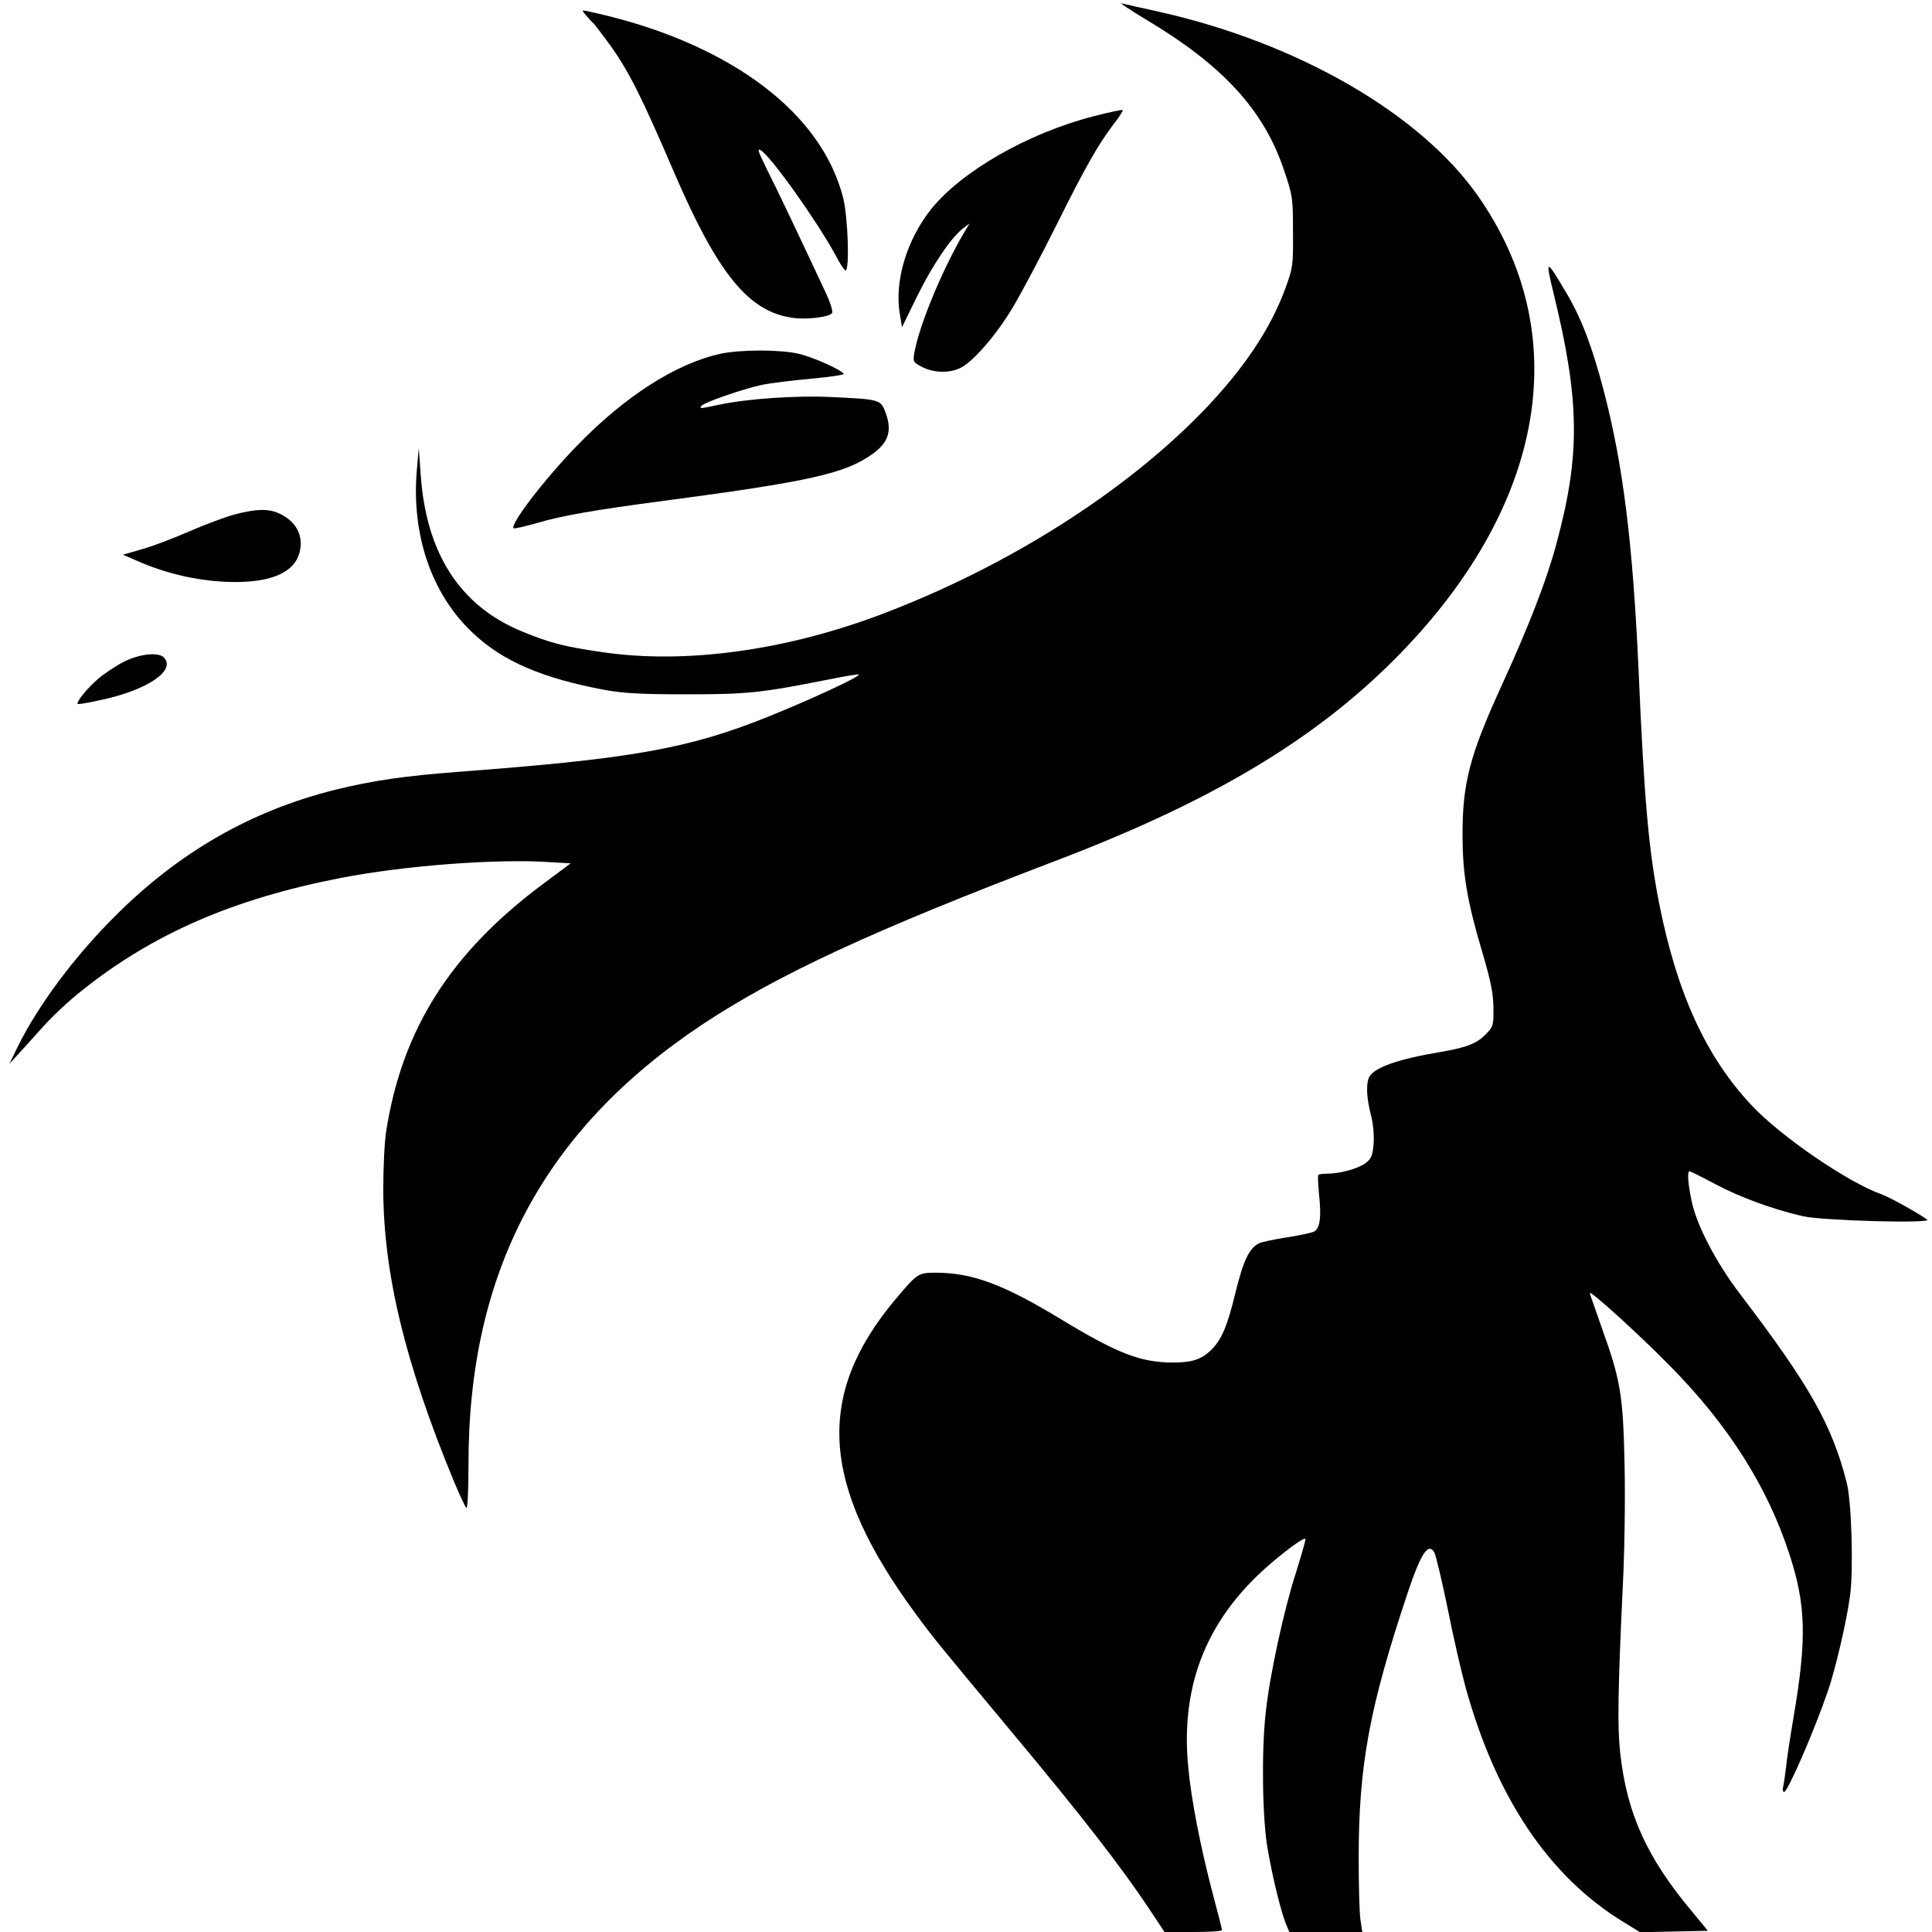 <?xml version="1.0" standalone="no"?>
<!DOCTYPE svg PUBLIC "-//W3C//DTD SVG 20010904//EN"
 "http://www.w3.org/TR/2001/REC-SVG-20010904/DTD/svg10.dtd">
<svg version="1.0" xmlns="http://www.w3.org/2000/svg"
 width="800pt" height="800pt" viewBox="0 0 800 800"
 preserveAspectRatio="xMidYMid meet">

<g transform="translate(0,800) scale(0.1,-0.1)"
fill="#000000" stroke="none">
<path d="M4742 7921 c320 -190 490 -375 574 -623 37 -110 38 -117 38 -258 1
-140 0 -148 -32 -235 -61 -167 -172 -332 -338 -505 -324 -335 -800 -638 -1314
-836 -407 -157 -830 -216 -1179 -164 -157 23 -215 38 -331 86 -255 105 -396
323 -418 649 l-8 110 -8 -92 c-23 -268 61 -514 232 -674 123 -117 289 -188
547 -236 79 -14 150 -18 340 -18 252 0 306 6 584 61 68 14 125 23 127 21 8 -8
-204 -106 -381 -177 -325 -130 -560 -172 -1265 -225 -237 -18 -367 -37 -525
-76 -347 -87 -646 -259 -910 -524 -166 -165 -317 -368 -400 -536 l-36 -74 33
36 c18 19 64 71 103 114 38 43 112 113 165 154 294 235 627 379 1068 465 267
52 648 81 871 66 l84 -5 -110 -82 c-386 -286 -588 -604 -654 -1028 -7 -44 -12
-152 -12 -240 1 -351 92 -724 293 -1210 23 -55 46 -104 51 -109 5 -6 9 69 9
180 -1 798 312 1386 970 1823 313 207 704 388 1465 678 656 250 1089 511 1430
864 597 618 714 1319 314 1889 -238 339 -743 631 -1314 760 -77 17 -149 33
-160 36 -11 3 33 -26 97 -65z"/>
<path d="M2426 7937 c10 -12 24 -27 30 -32 6 -6 37 -46 69 -90 79 -110 131
-214 266 -528 181 -421 309 -578 491 -603 61 -9 158 4 164 21 3 7 -8 42 -24
77 -134 286 -206 437 -246 516 -37 75 -42 90 -26 80 44 -27 236 -298 310 -435
18 -35 37 -63 41 -63 18 0 10 224 -10 302 -62 241 -256 450 -557 601 -152 76
-316 131 -507 172 -18 3 -18 3 -1 -18z"/>
<path d="M4530 7519 c-274 -70 -550 -229 -676 -387 -100 -127 -151 -297 -128
-432 l9 -55 61 125 c65 132 140 243 189 282 l30 23 -27 -45 c-90 -155 -183
-381 -202 -492 -6 -36 -5 -38 33 -58 48 -24 111 -26 157 -4 53 25 153 141 220
255 34 57 114 208 178 336 121 243 171 331 238 420 23 29 39 55 37 57 -2 3
-56 -9 -119 -25z"/>
<path d="M6431 6794 c111 -452 114 -675 14 -1045 -40 -150 -114 -341 -229
-592 -131 -287 -161 -402 -160 -622 1 -157 19 -266 81 -475 36 -122 46 -171
47 -232 1 -72 -1 -79 -29 -108 -39 -41 -80 -57 -190 -76 -178 -30 -273 -64
-295 -103 -14 -28 -12 -84 6 -155 10 -36 14 -85 12 -120 -4 -50 -9 -63 -32
-81 -29 -23 -106 -45 -160 -45 -18 0 -35 -2 -37 -5 -3 -2 -1 -40 3 -82 10 -93
4 -139 -21 -153 -11 -5 -62 -16 -114 -24 -52 -8 -104 -19 -115 -25 -40 -21
-64 -72 -96 -203 -35 -144 -59 -198 -103 -240 -40 -38 -78 -50 -158 -50 -133
1 -227 37 -463 180 -237 144 -367 192 -517 192 -73 0 -76 -2 -167 -110 -334
-398 -310 -768 84 -1303 75 -102 86 -115 404 -497 282 -338 445 -548 559 -719
l67 -101 119 0 c65 0 119 3 119 8 0 4 -16 68 -36 142 -53 200 -92 401 -104
535 -33 347 83 625 355 852 72 60 125 97 130 91 3 -2 -16 -67 -40 -144 -49
-152 -108 -423 -124 -576 -18 -161 -14 -439 8 -564 21 -122 56 -262 76 -311
l14 -33 151 0 151 0 -8 53 c-4 28 -7 142 -7 252 0 385 44 623 202 1097 56 168
87 214 112 168 6 -12 31 -117 55 -233 23 -117 57 -263 74 -325 127 -458 346
-783 654 -971 l68 -42 141 3 140 3 -66 80 c-186 222 -269 404 -297 655 -12
110 -10 256 11 700 7 135 10 357 7 495 -6 288 -17 351 -92 560 -25 72 -49 139
-52 150 -7 21 206 -172 336 -305 240 -244 400 -498 490 -774 70 -214 73 -353
17 -681 -13 -77 -27 -167 -30 -200 -4 -32 -9 -69 -12 -82 -4 -13 -2 -23 4 -23
14 0 123 249 180 415 32 91 80 299 93 400 14 109 6 386 -14 465 -61 240 -153
403 -445 786 -97 128 -176 280 -197 379 -16 75 -19 125 -9 125 4 0 52 -24 108
-54 104 -55 239 -104 361 -132 85 -19 540 -31 515 -14 -46 32 -156 93 -190
105 -138 49 -413 237 -535 366 -190 201 -311 465 -385 839 -43 219 -62 429
-85 965 -24 526 -64 851 -145 1160 -47 179 -92 298 -154 402 -84 142 -88 143
-55 7z"/>
<path d="M2983 6535 c-184 -40 -399 -178 -597 -384 -136 -140 -281 -331 -258
-339 5 -1 49 9 98 23 102 30 240 54 514 90 612 81 761 114 874 196 67 48 82
99 50 178 -18 46 -26 48 -224 57 -143 7 -346 -7 -463 -32 -81 -17 -80 -17 -73
-5 9 14 171 70 249 87 38 8 131 19 207 26 76 7 136 16 134 20 -11 17 -127 69
-186 83 -77 18 -241 18 -325 0z"/>
<path d="M972 5870 c-40 -11 -123 -42 -185 -69 -62 -27 -149 -61 -195 -74
l-83 -24 58 -25 c128 -57 272 -88 408 -88 153 0 244 42 265 121 19 71 -14 133
-89 165 -43 18 -89 17 -179 -6z"/>
<path d="M513 5260 c-33 -17 -81 -49 -107 -71 -46 -40 -92 -97 -84 -104 2 -2
46 5 98 17 192 41 311 123 258 176 -23 23 -101 14 -165 -18z"/>
</g>
</svg>
